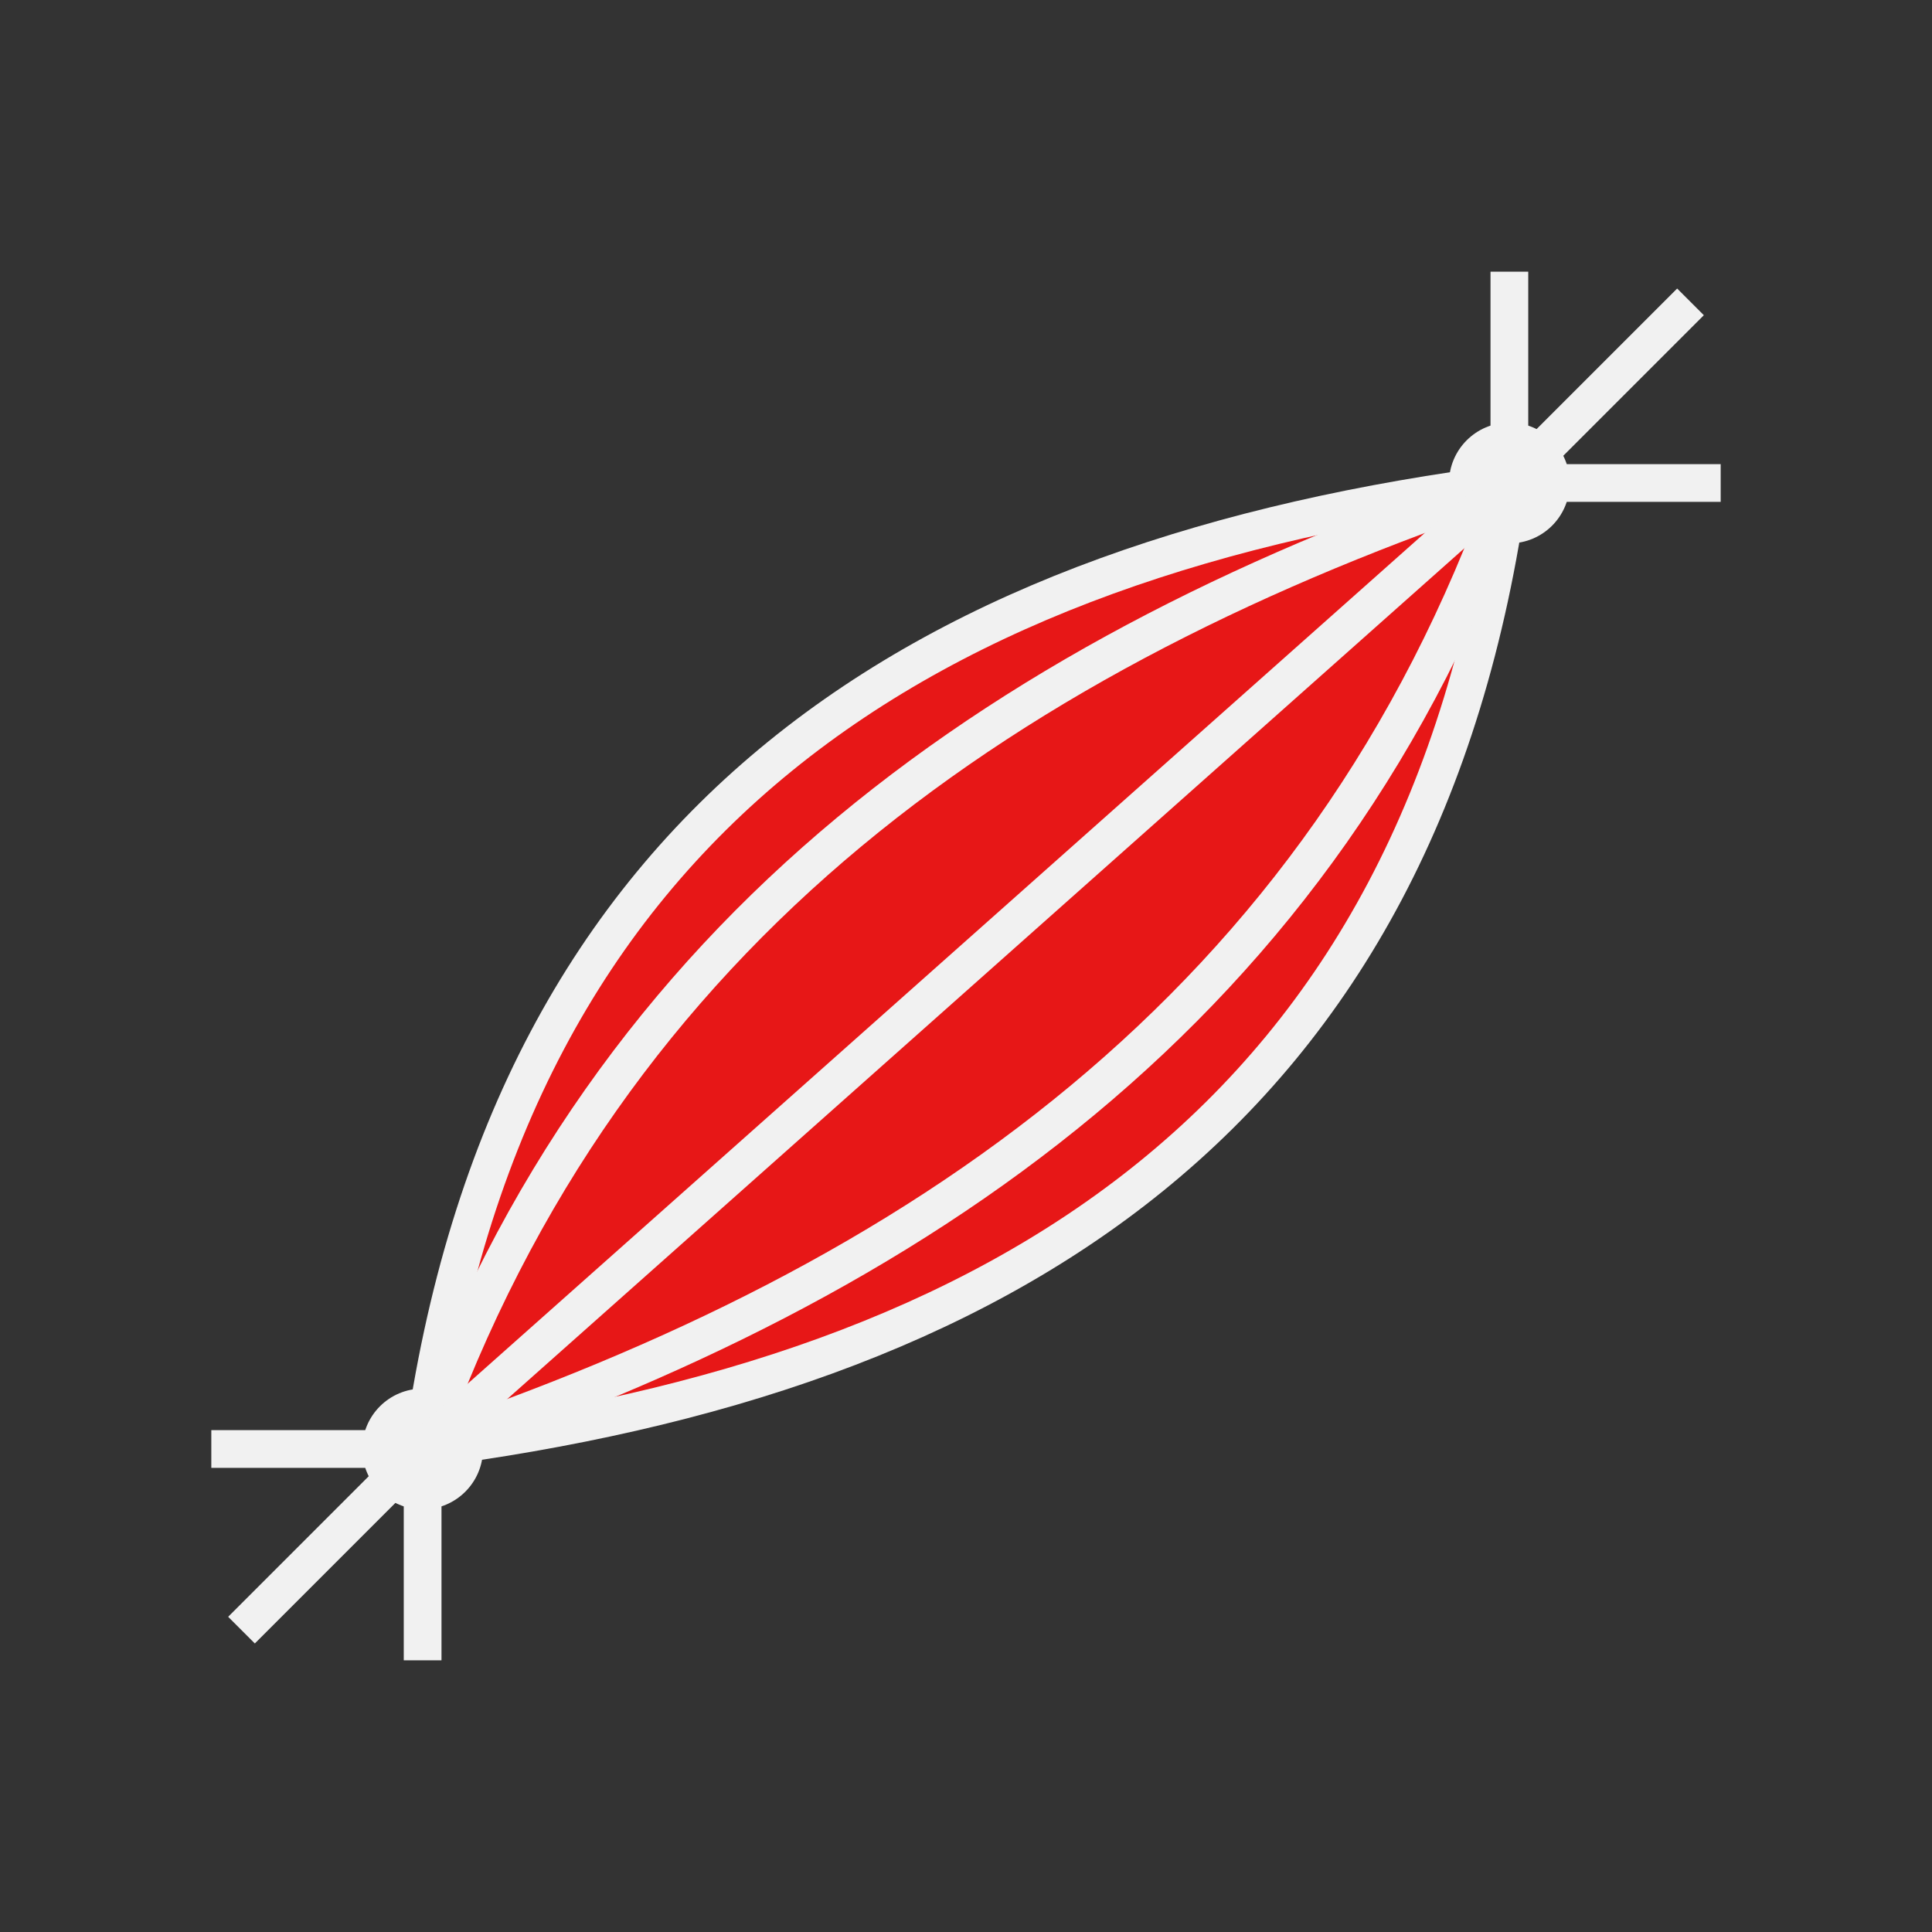 <?xml version="1.0" encoding="UTF-8" standalone="no"?>
<!-- Created with Inkscape (http://www.inkscape.org/) -->

<svg
   width="1024"
   height="1024"
   viewBox="0 0 256 256"
   version="1.1"
   id="svg1"
   inkscape:version="1.3 (0e150ed, 2023-07-21)"
   sodipodi:docname="logo-dark.svg"
   xmlns:inkscape="http://www.inkscape.org/namespaces/inkscape"
   xmlns:sodipodi="http://sodipodi.sourceforge.net/DTD/sodipodi-0.dtd"
   xmlns="http://www.w3.org/2000/svg"
   xmlns:svg="http://www.w3.org/2000/svg">
  <rect x="0" y="0" width="256" height="256" fill="#333333" stroke="none"/>
  <sodipodi:namedview
     id="namedview1"
     pagecolor="#ffffff"
     bordercolor="#000000"
     borderopacity="0.25"
     inkscape:showpageshadow="false"
     inkscape:pageopacity="0.0"
     inkscape:pagecheckerboard="false"
     inkscape:deskcolor="#d1d1d1"
     inkscape:document-units="px"
     showborder="true"
     borderlayer="true"
     labelstyle="default"
     inkscape:clip-to-page="false"
     showguides="true"
     showgrid="true"
     inkscape:zoom="1.4535428"
     inkscape:cx="417.25637"
     inkscape:cy="809.74567"
     inkscape:window-width="1512"
     inkscape:window-height="916"
     inkscape:window-x="0"
     inkscape:window-y="38"
     inkscape:window-maximized="1"
     inkscape:current-layer="layer1">
    <sodipodi:guide
       position="208,192"
       orientation="0,-1"
       id="guide1"
       inkscape:locked="false" />
    <inkscape:grid
       id="grid1"
       units="px"
       originx="0"
       originy="0"
       spacingx="0.25"
       spacingy="0.25"
       empcolor="#0099e5"
       empopacity="0.302"
       color="#016ea4"
       opacity="0.149"
       empspacing="8"
       dotted="false"
       gridanglex="30"
       gridanglez="30"
       visible="true"
       enabled="true"
       snapvisiblegridlinesonly="true" />
    <sodipodi:guide
       position="128,128"
       orientation="1,0"
       id="guide2"
       inkscape:locked="false" />
    <sodipodi:guide
       position="200,168"
       orientation="1,0"
       id="guide3"
       inkscape:locked="false" />
    <sodipodi:guide
       position="56,176"
       orientation="1,0"
       id="guide4"
       inkscape:locked="false" />
    <sodipodi:guide
       position="144,64"
       orientation="0,-1"
       id="guide5"
       inkscape:locked="false" />
  </sodipodi:namedview>
  <defs
     id="defs1">
    <linearGradient
       id="swatch14"
       inkscape:swatch="solid">
      <stop
         style="stop-color:#ee0000;stop-opacity:1;"
         offset="0"
         id="stop14" />
    </linearGradient>
  </defs>
  <g
     inkscape:label="Capa 1"
     inkscape:groupmode="layer"
     id="layer1"
     style="display:inline">
    <path
       style="fill:#e71717;fill-opacity:1;stroke:#f1f1f1;stroke-width:5;stroke-dasharray:none;stroke-opacity:1"
       d="M 56,192 C 67.392,107.976 123.016,73.821 200,64"
       id="path7-6-3"
       sodipodi:nodetypes="cc" />
    <path
       style="fill:#e71717;fill-opacity:1;stroke:#f1f1f1;stroke-width:5;stroke-dasharray:none;stroke-opacity:1"
       d="M 200,64 C 188.608,148.024 132.984,182.179 56,192"
       id="path7-6-3-4"
       sodipodi:nodetypes="cc" />
    <path
       style="fill:#e71717;fill-opacity:1;stroke:#f1f1f1;stroke-width:5;stroke-dasharray:none;stroke-opacity:1"
       d="M 200,64 C 175.44,133.571 121.753,169.853 56,192"
       id="path7-6-0"
       sodipodi:nodetypes="cc" />
    <circle
       style="fill:#f1f1f1;fill-opacity:1;stroke:none;stroke-width:0.34;stroke-opacity:1"
       id="path5"
       cx="56"
       cy="192"
       r="8" />
    <circle
       style="fill:#f1f1f1;fill-opacity:1;stroke:none;stroke-width:0.34;stroke-opacity:1"
       id="path6"
       cx="200"
       cy="64"
       r="8" />
    <path
       style="fill:#e71717;fill-opacity:1;stroke:#f1f1f1;stroke-width:5;stroke-dasharray:none;stroke-opacity:1"
       d="M 56,192 C 80.56,122.429 134.247,86.147 200,64"
       id="path7-6"
       sodipodi:nodetypes="cc" />
    <path
       style="fill:#000000;fill-opacity:1;stroke:#f1f1f1;stroke-width:5;stroke-dasharray:none;stroke-opacity:1"
       d="M 56,192 200,64"
       id="path7" />
    <path
       style="fill:none;fill-opacity:1;stroke:#f1f1f1;stroke-width:5;stroke-dasharray:none;stroke-opacity:1"
       d="M 56,192 32,216"
       id="path8" />
    <path
       style="fill:none;fill-opacity:1;stroke:#f1f1f1;stroke-width:5;stroke-dasharray:none;stroke-opacity:1"
       d="M 56,220 V 192 H 28"
       id="path9"
       sodipodi:nodetypes="ccc" />
    <path
       style="fill:none;fill-opacity:1;stroke:#f1f1f1;stroke-width:5;stroke-dasharray:none;stroke-opacity:1"
       d="m 224,40 -24,24 h 28"
       id="path10" />
    <path
       style="fill:none;fill-opacity:1;stroke:#f1f1f1;stroke-width:5;stroke-dasharray:none;stroke-opacity:1"
       d="M 200,64 V 36"
       id="path11" />
  </g>
</svg>
